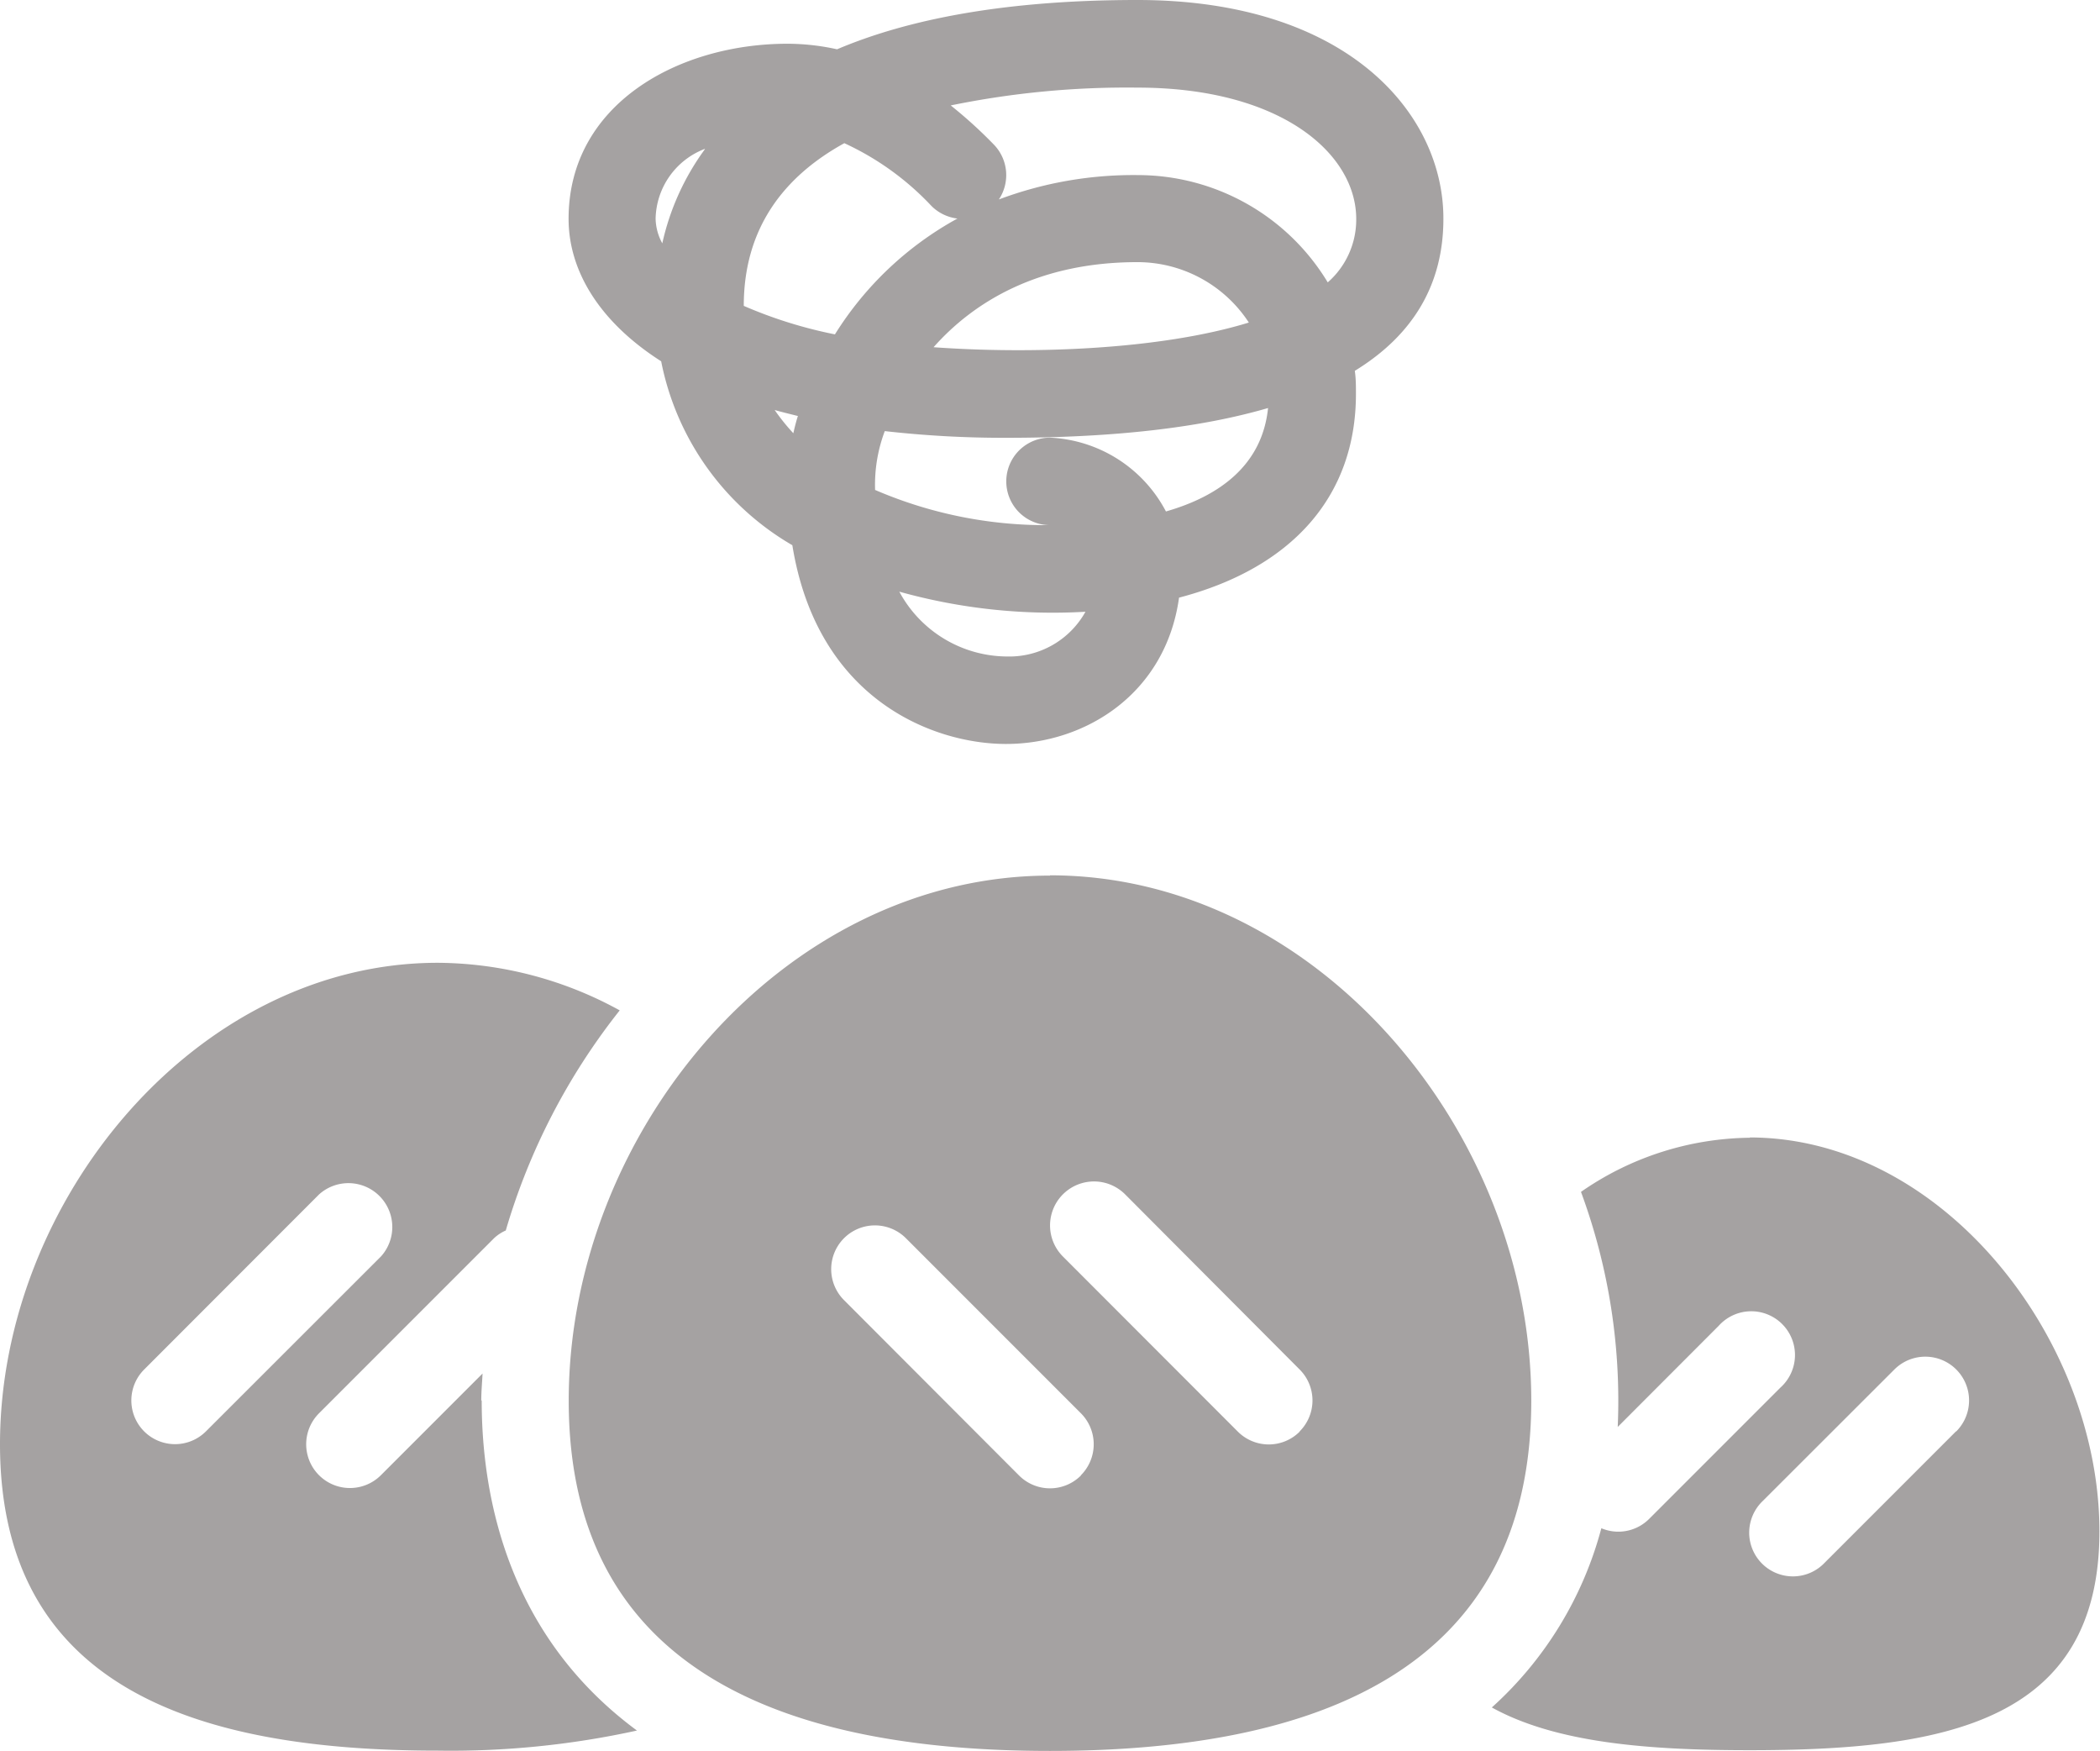 <svg xmlns="http://www.w3.org/2000/svg" viewBox="0 0 147.44 122.88">
  <g id="Layer_2" data-name="Layer 2">
    <g id="Layer_1-2" data-name="Layer 1">
      <path d="M33.79,98.3c0-.63.06-1.26.09-1.89l-7.14,7.14A3.07,3.07,0,0,1,22.4,99.2L34.69,86.91a2.91,2.91,0,0,1,.82-.54,45.43,45.43,0,0,1,8-15.45,26.8,26.8,0,0,0-12.77-3.34C13.75,67.58,0,84.3,0,101.37s13.75,21.51,30.72,21.51a60.94,60.94,0,0,0,14-1.41c-9-6.64-10.9-16.29-10.9-23.17Zm-23.67,2.17a3.07,3.07,0,0,1,0-4.34L22.4,83.84a3.08,3.08,0,0,1,4.35,4.35L14.46,100.47A3.07,3.07,0,0,1,10.12,100.47ZM122.87,79.86A21.13,21.13,0,0,0,111,83.66a42.3,42.3,0,0,1,2.58,16.5l7.09-7.1A3.07,3.07,0,1,1,125,97.4l-9.22,9.22a3.06,3.06,0,0,1-3.35.65,25.86,25.86,0,0,1-7.69,12.58c4.49,2.48,10.92,3,18.09,3,13.57,0,24.57-1.88,24.57-15.36s-11-27.65-24.57-27.65Zm14.46,20.61-9.22,9.22a3.07,3.07,0,1,1-4.34-4.34L133,96.13a3.07,3.07,0,0,1,4.35,4.34ZM46.42,25.36a19.21,19.21,0,0,0,9.21,12.91c1.76,10.89,9.95,13.95,15,13.95,5.57,0,11.21-3.52,12.15-10.27,7.91-2.07,12.42-7.1,12.42-14.3,0-.55,0-1.09-.08-1.62,4.13-2.53,6.22-6.1,6.22-10.67C101.36,8,94.63,0,79.86,0,70.53,0,63.72,1.36,58.77,3.46a16.27,16.27,0,0,0-3.48-.39c-7.63,0-15.37,4.22-15.37,12.29,0,3.59,2.1,7.19,6.5,10Zm9.28,5.05a14.38,14.38,0,0,1-1.31-1.63c.53.15,1.07.28,1.63.42-.13.4-.23.81-.32,1.21Zm15,15.67a8.64,8.64,0,0,1-7.56-4.55,40,40,0,0,0,13.07,1.41,6.12,6.12,0,0,1-5.51,3.14ZM81.86,35.9a9.69,9.69,0,0,0-8.14-5.18,3.07,3.07,0,1,0,0,6.14,30.25,30.25,0,0,1-12.28-2.47,10.7,10.7,0,0,1,.68-4.13,74.26,74.26,0,0,0,8.52.47q11.24,0,18.39-2.09c-.41,4-3.4,6.18-7.17,7.26ZM65.52,24.4c2.87-3.25,7.44-6,14.34-6a9.34,9.34,0,0,1,7.82,4.24c-6.31,1.94-15.41,2.22-22.16,1.73ZM79.86,6.15c10.09,0,15.36,4.64,15.36,9.22a5.85,5.85,0,0,1-2,4.45,15.58,15.58,0,0,0-13.32-7.53A26.87,26.87,0,0,0,70.13,14a3.08,3.08,0,0,0-.38-3.88,31.93,31.93,0,0,0-3-2.72A61.52,61.52,0,0,1,79.86,6.15Zm-20.58,3.9a19.64,19.64,0,0,1,6.12,4.41,3.09,3.09,0,0,0,1.82.88,23.39,23.39,0,0,0-8.6,8.13,31.62,31.62,0,0,1-6.4-2C52.22,16,55.05,12.38,59.28,10.05Zm-9.78.41a17.61,17.61,0,0,0-3,6.62,3.75,3.75,0,0,1-.47-1.72,5.36,5.36,0,0,1,3.43-4.9Zm24.22,51c-18.66,0-33.79,17.93-33.79,36.86s15.13,24.58,33.79,24.58,33.79-5.64,33.79-24.58S92.38,61.44,73.72,61.44Zm2.17,42.11a3.07,3.07,0,0,1-4.34,0L59.26,91.26a3.07,3.07,0,0,1,4.34-4.35L75.89,99.2A3.08,3.08,0,0,1,75.89,103.55Zm15.36-3.08a3.07,3.07,0,0,1-4.34,0L74.62,88.19A3.07,3.07,0,1,1,79,83.84L91.25,96.13A3.07,3.07,0,0,1,91.25,100.47Z" style="fill: #a5a2a2"/>
    </g>
  </g>
</svg>
